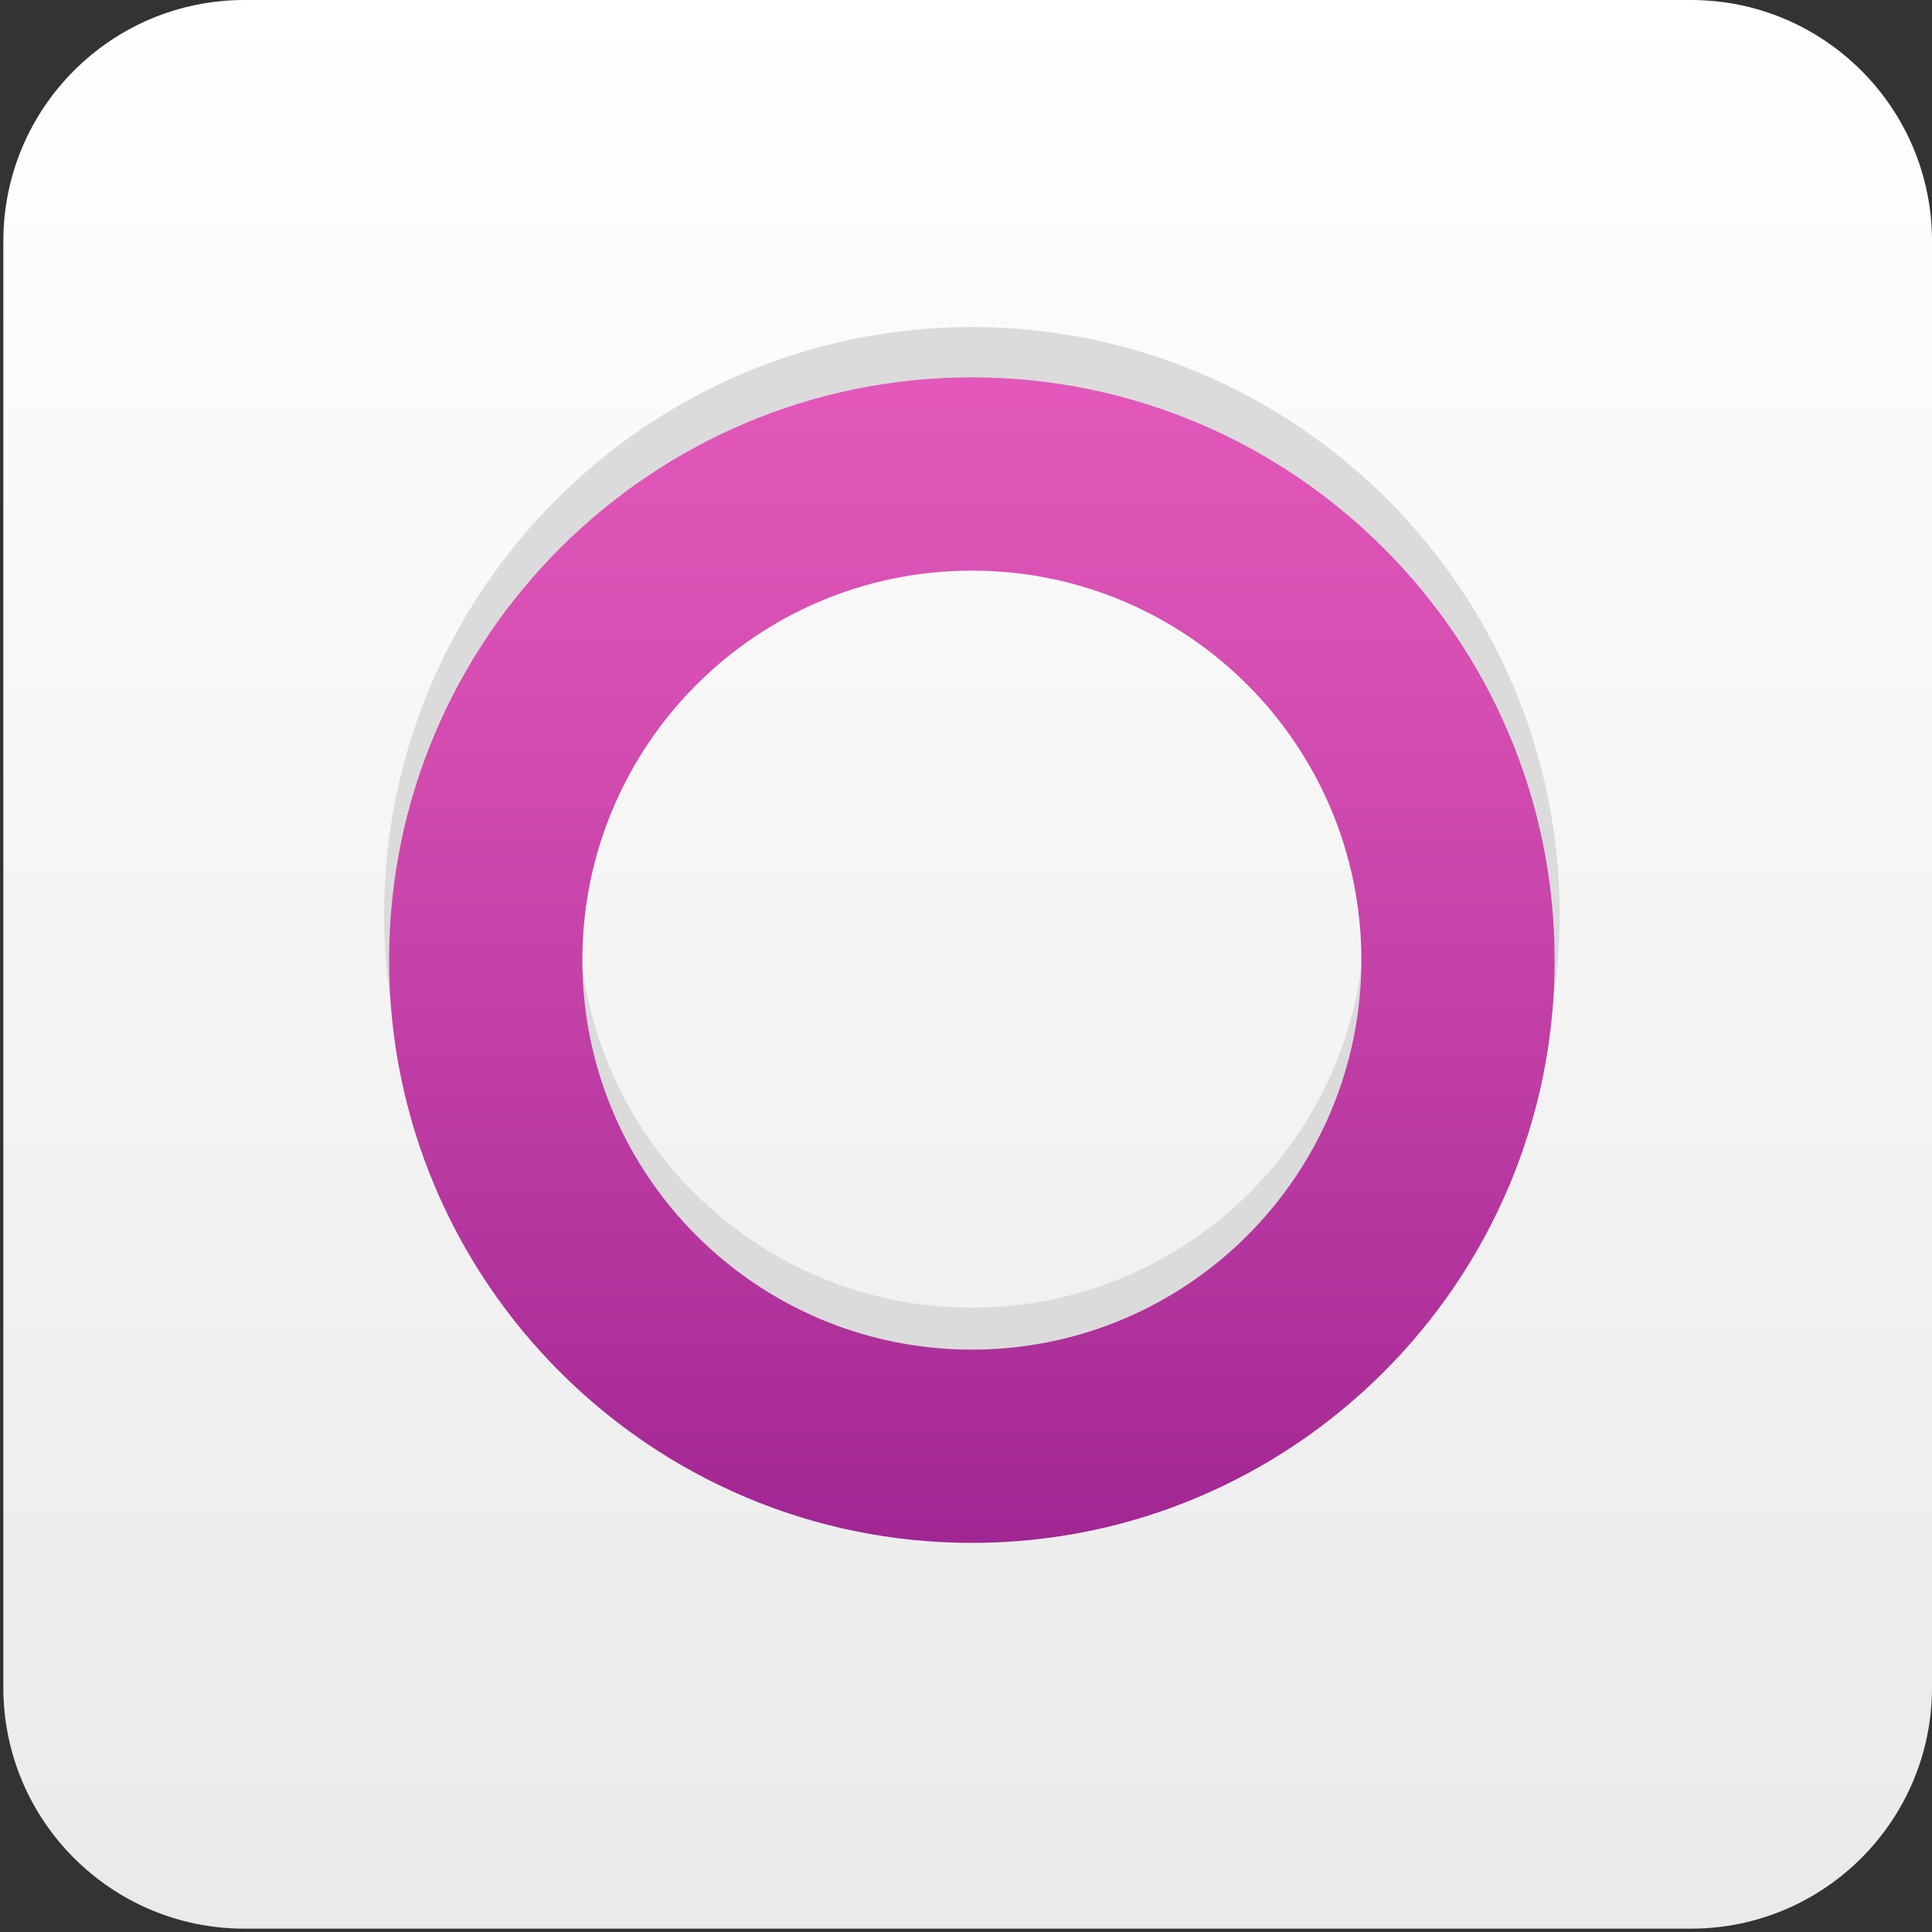 <svg xmlns="http://www.w3.org/2000/svg" viewBox="456 256 48 48" enable-background="new 456 256 48 48"><rect x="456" y="256" width="48" height="48" fill="#333333" stroke="none"/><linearGradient id="a" gradientUnits="userSpaceOnUse" x1="351.366" y1="312.875" x2="351.366" y2="301.375" gradientTransform="matrix(4.167 0 0 -4.167 -983.994 1559.654)"><stop offset="0" stop-color="#fff"/><stop offset="1" stop-color="#EAEAEA"/></linearGradient><path fill="url(#a)" d="M504 297.928c0 3.307-2.683 5.989-5.989 5.989h-35.938c-3.308 0-5.99-2.683-5.99-5.989v-35.938c0-3.307 2.682-5.99 5.99-5.99h35.938c3.307 0 5.989 2.683 5.989 5.99v35.938z"/><path fill="#DBDBDB" d="M480.146 268.968c5.39 0 9.761 4.371 9.761 9.761s-4.371 9.76-9.761 9.76c-5.391 0-9.761-4.369-9.761-9.76s4.37-9.761 9.761-9.761m0-4.843c-8.053 0-14.604 6.551-14.604 14.604 0 8.052 6.551 14.604 14.604 14.604 8.052 0 14.604-6.553 14.604-14.604 0-8.053-6.552-14.604-14.604-14.604z"/><linearGradient id="b" gradientUnits="userSpaceOnUse" x1="480.146" y1="265.375" x2="480.146" y2="294.334"><stop offset="0" stop-color="#E358BA"/><stop offset=".288" stop-color="#D44DB1"/><stop offset=".839" stop-color="#AE309A"/><stop offset="1" stop-color="#A12693"/></linearGradient><path fill="url(#b)" d="M480.146 270.177c5.344 0 9.677 4.333 9.677 9.677 0 5.345-4.333 9.677-9.677 9.677-5.345 0-9.678-4.332-9.678-9.677.001-5.344 4.334-9.677 9.678-9.677m0-4.802c-7.984 0-14.479 6.495-14.479 14.479 0 7.983 6.495 14.479 14.479 14.479 7.982 0 14.479-6.496 14.479-14.479 0-7.983-6.496-14.479-14.479-14.479z"/></svg>